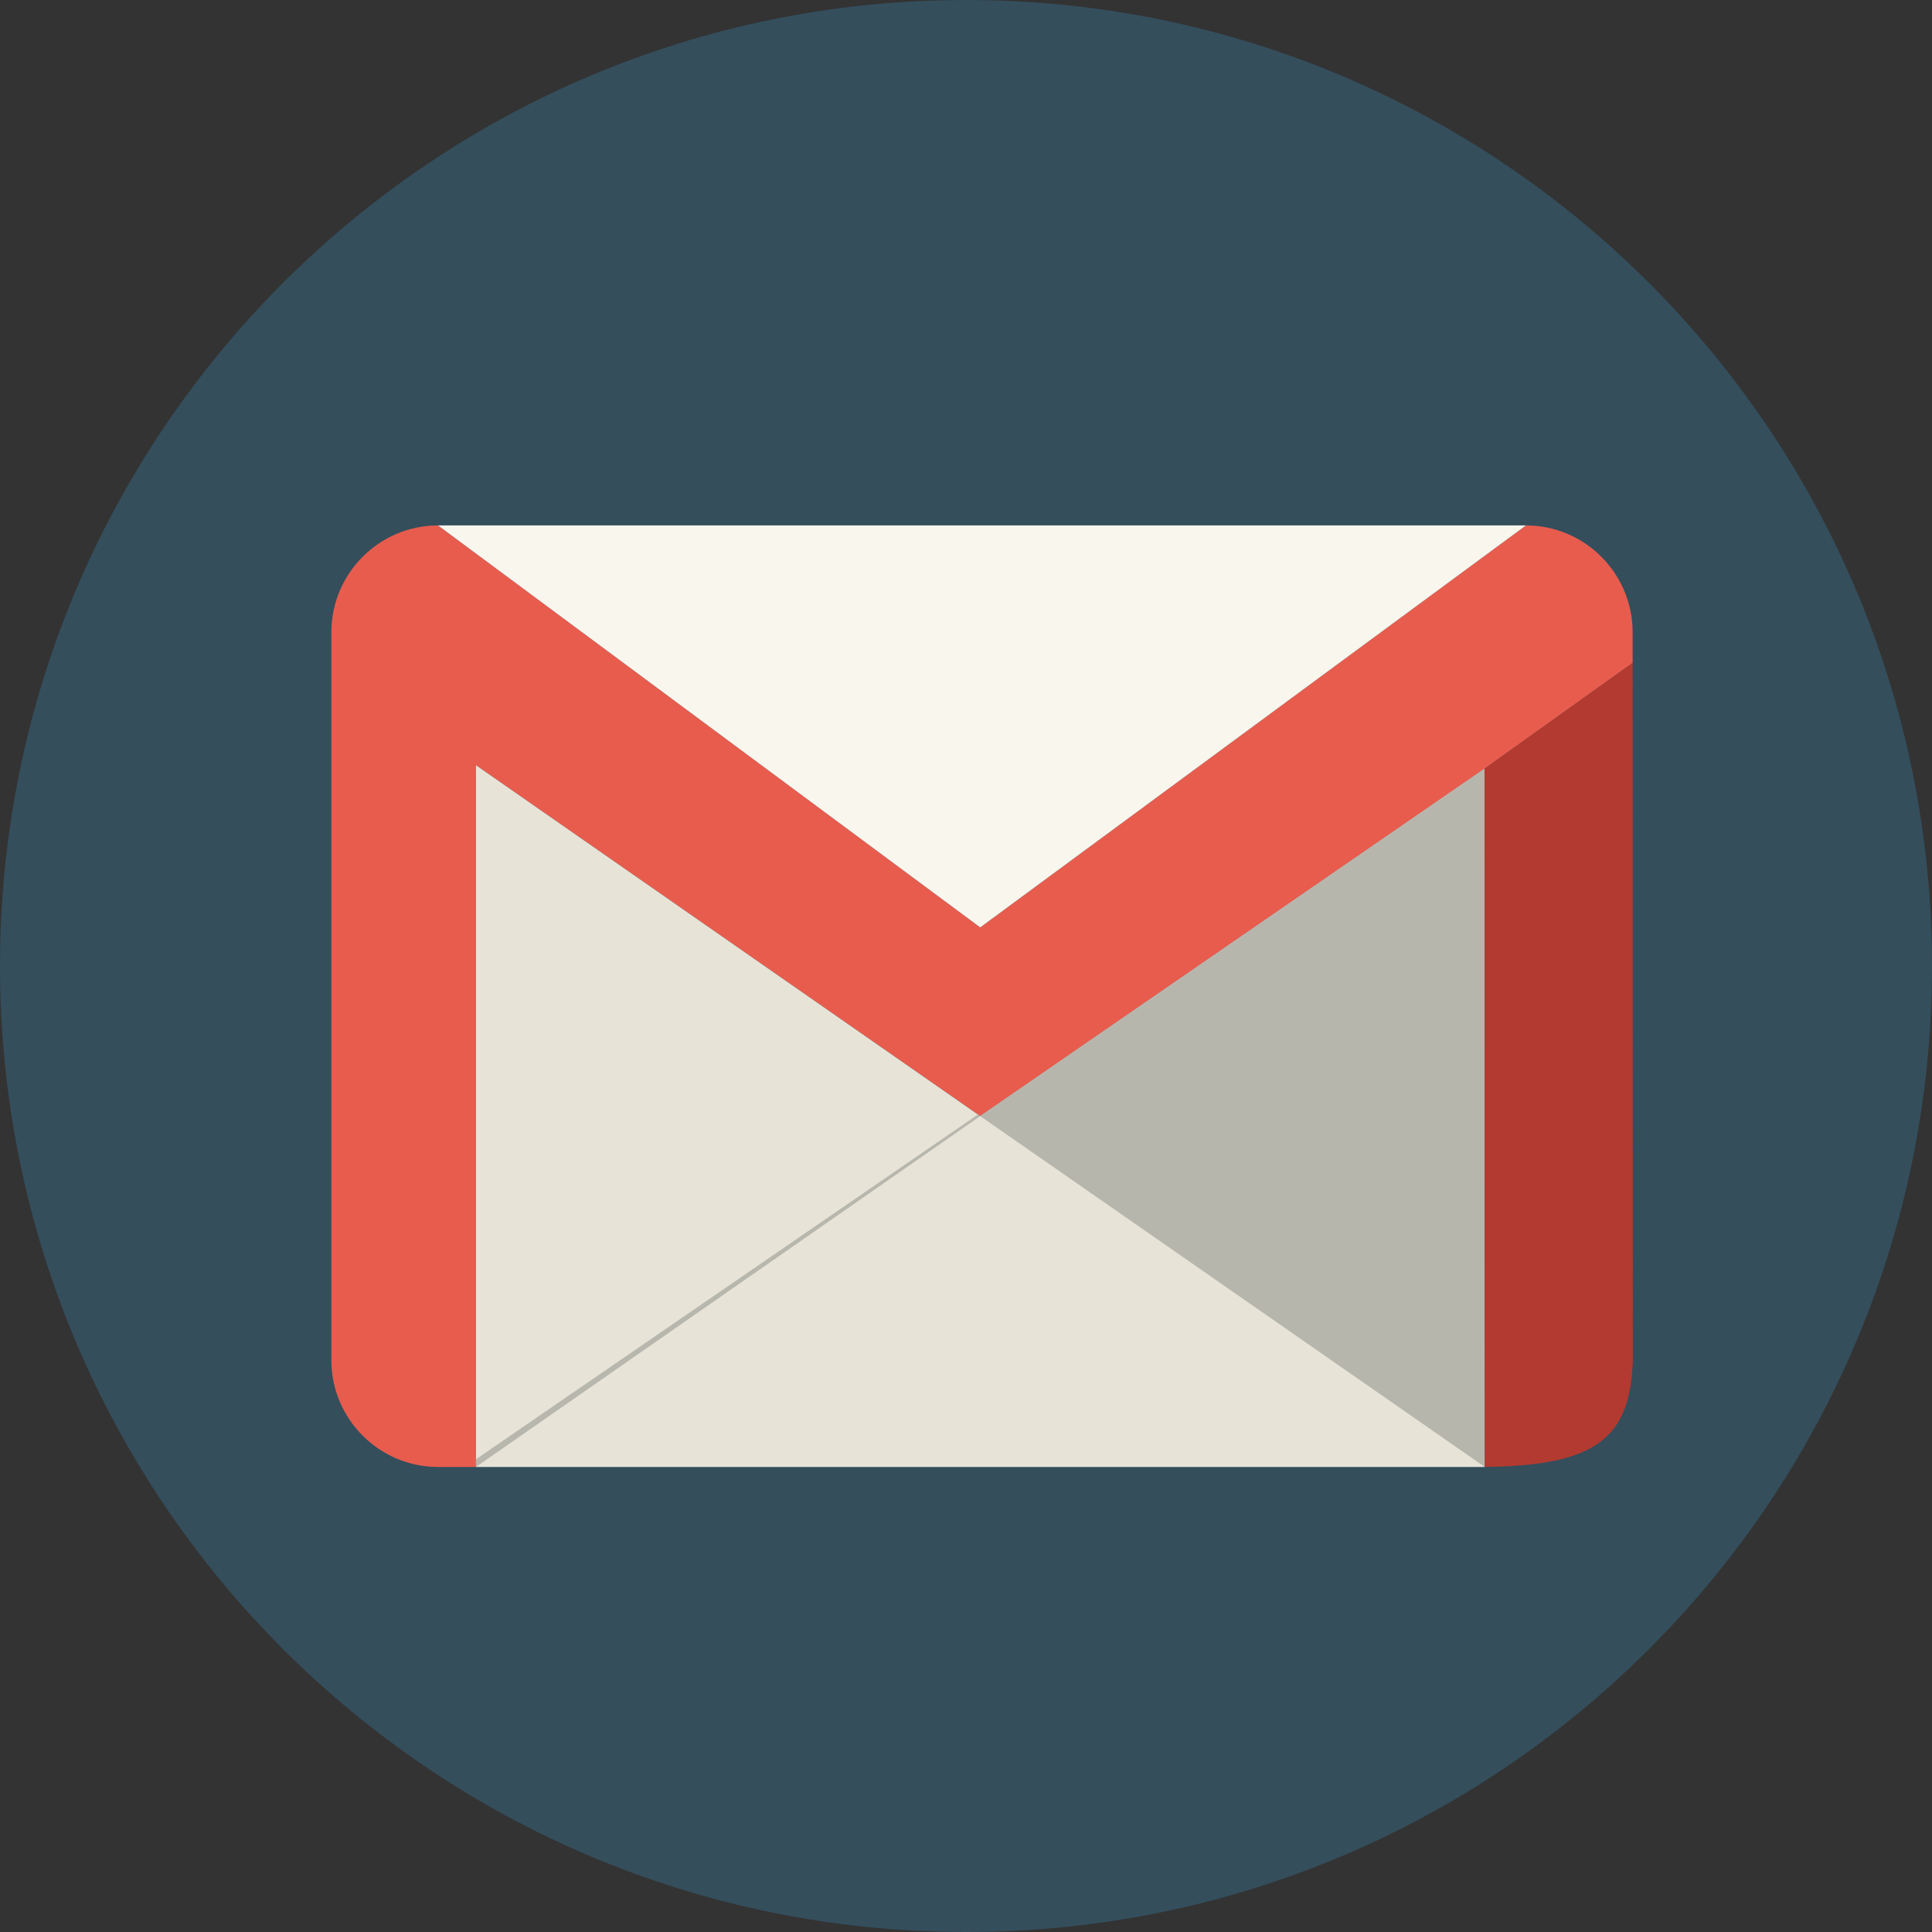 <svg version="1.1" xmlns="http://www.w3.org/2000/svg" xmlns:xlink="http://www.w3.org/1999/xlink" x="0px" y="0px" width="100px" height="100px" viewBox="0 0 100 100" enable-background="new 0 0 100 100" xml:space="preserve">
<rect x="0" y="0" width="100" height="100" fill="#333333" stroke="none"/>
<path fill="#344E5C" d="M50,0c27.613,0,50,22.386,50,50s-22.387,50-50,50C22.387,100,0,77.614,0,50S22.387,0,50,0z"/>
<g> <path fill="#E85C4E" d="M78.984,27.195c3.035,0,5.519,2.481,5.519,5.518v1.602l-7.666,5.477L50.736,57.77L24.633,39.608V75.93 H22.67c-3.034,0-5.518-2.481-5.518-5.518V32.715c0-3.035,2.483-5.519,5.518-5.519l28.066,20.809l28.246-20.809L78.984,27.195z"/> <polygon fill="#E7E4D7" points="24.635,39.607 24.635,75.93 76.838,75.93 76.838,39.79 50.736,57.77 "/> <polygon fill="#B8B7AE" points="24.635,75.93 50.736,57.77 50.618,57.686 24.635,75.531 "/> 
<polygon fill="#B7B6AD" points="76.838,39.79 76.854,75.93 50.736,57.77 "/> 
<path fill="#B33A30" d="M84.503,34.312l0.011,36.104c-0.133,4.013-1.871,5.445-7.66,5.512l-0.016-36.141l7.668-5.478L84.503,34.312 z"/> <polygon fill="#F8F6ED" points="22.67,27.195 50.736,48.003 78.984,27.195 "/>
</g>
</svg>